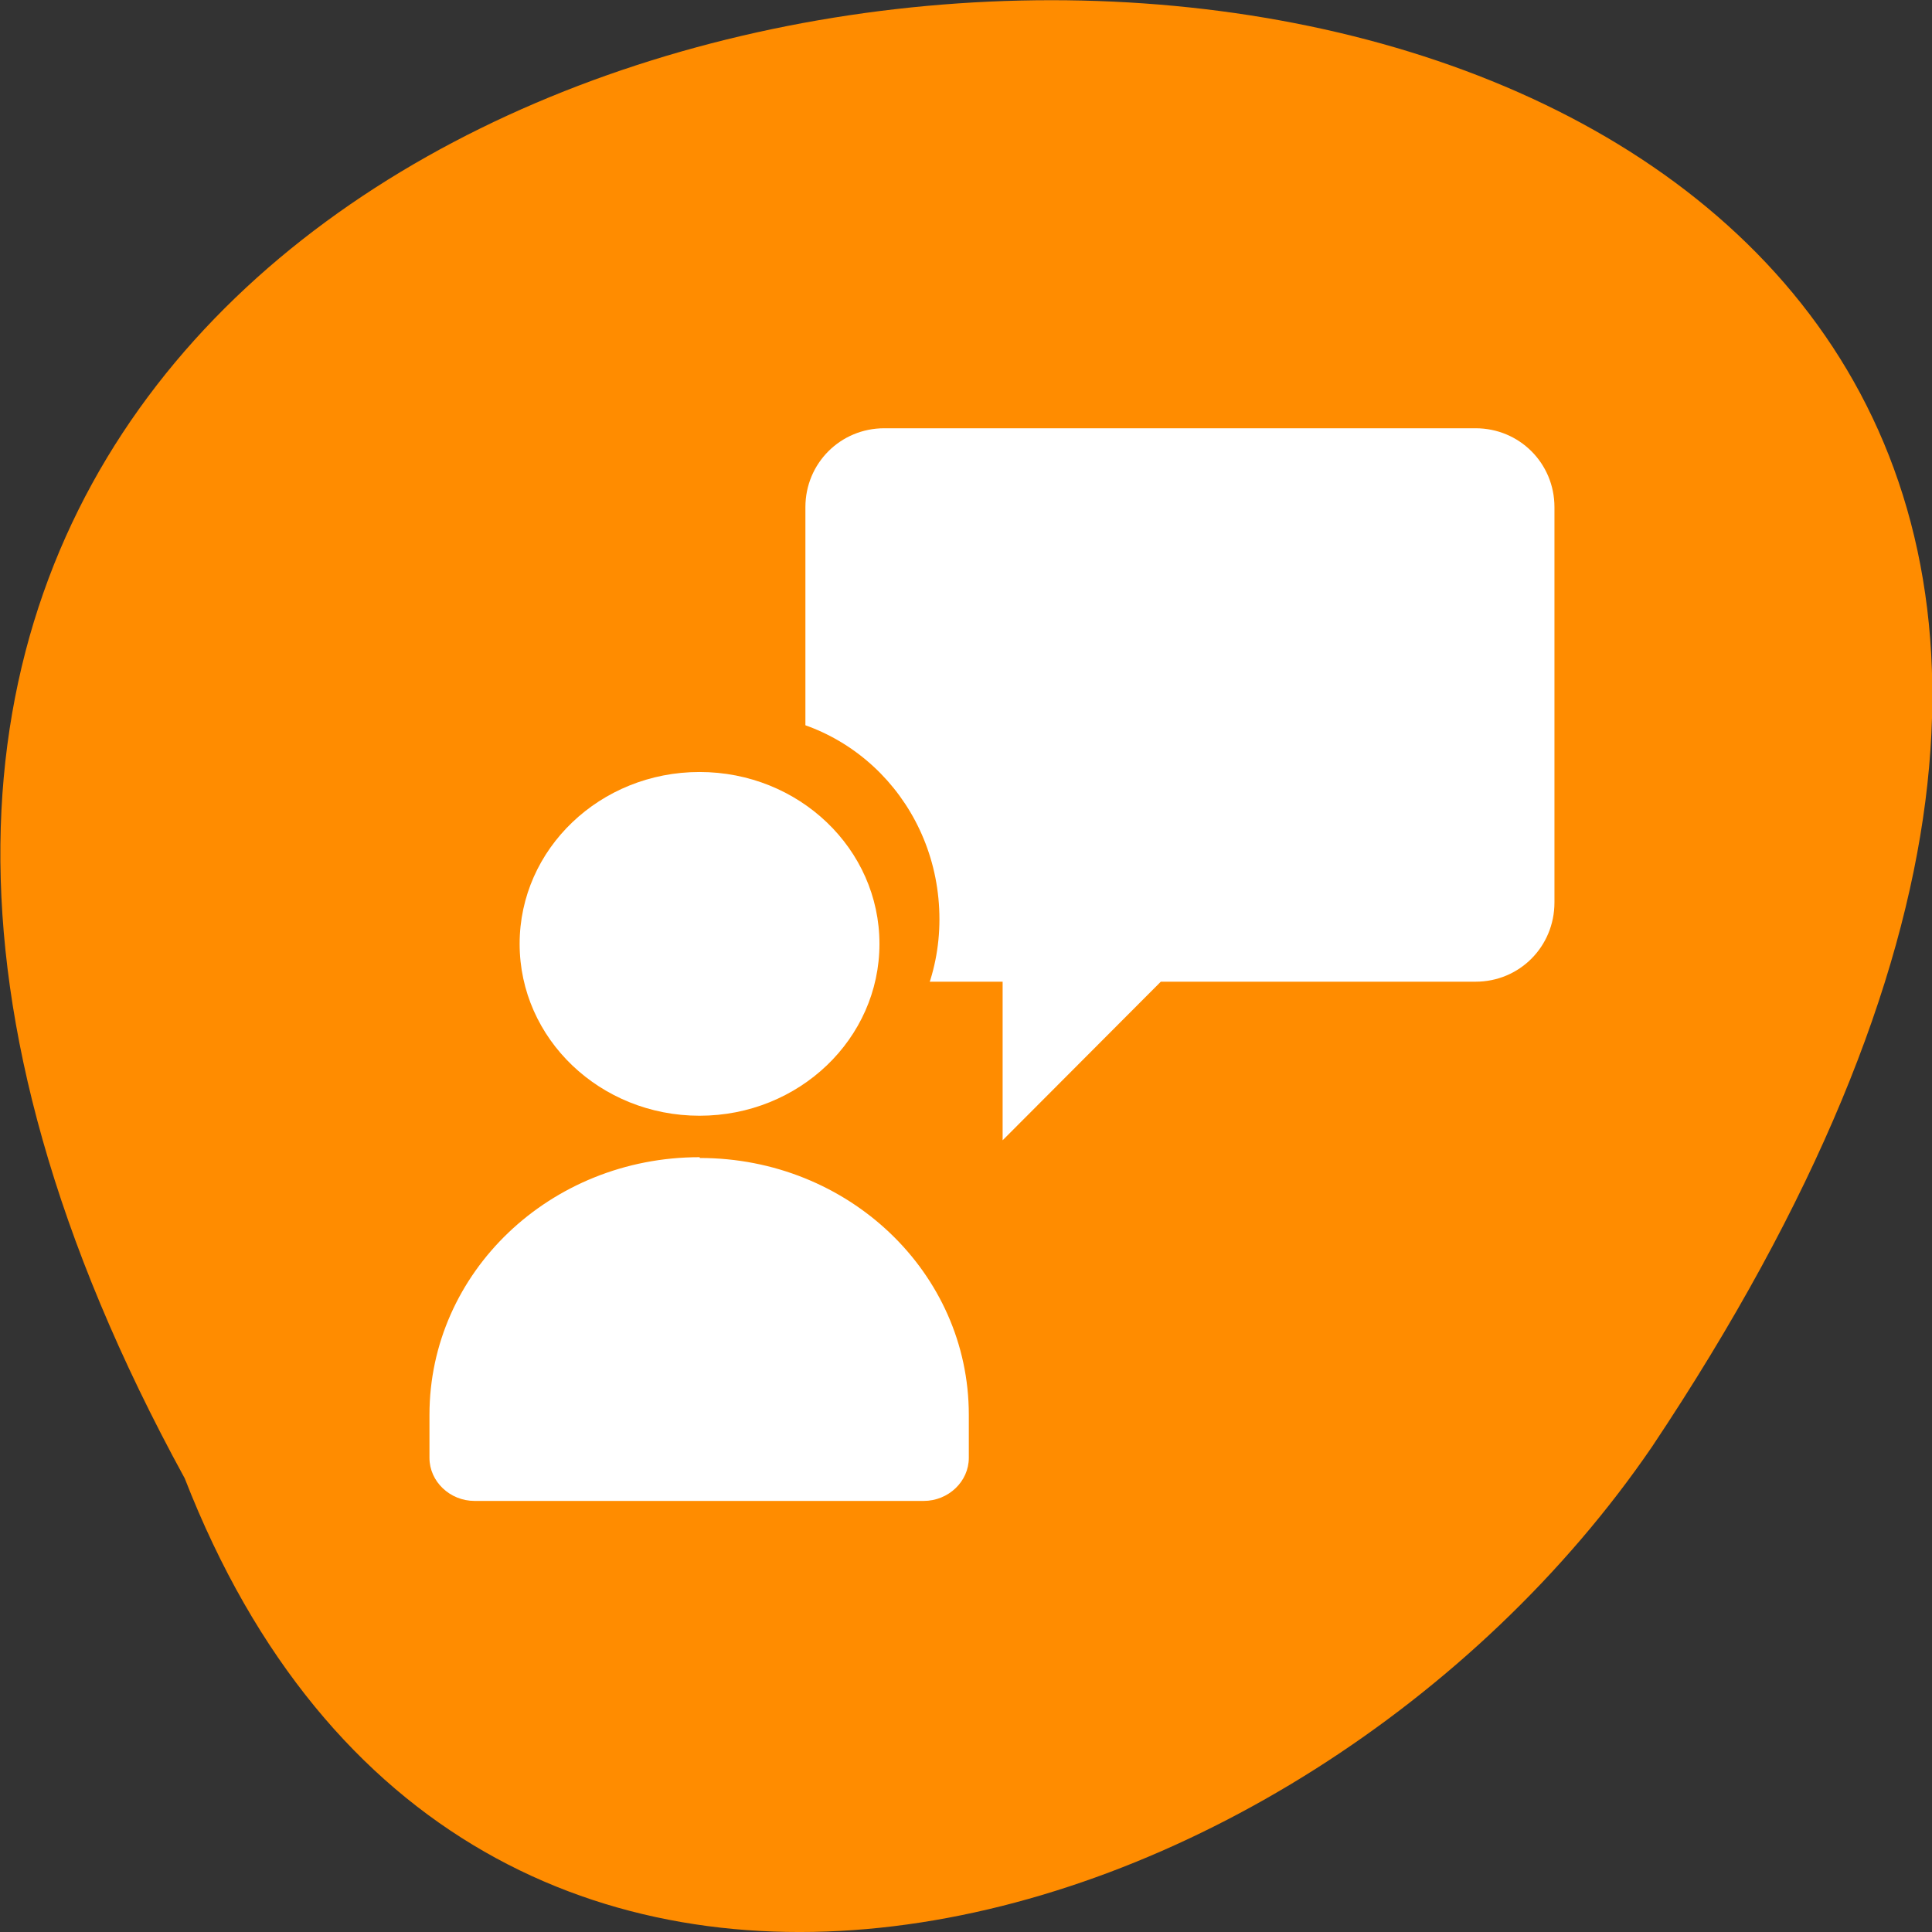 <svg xmlns="http://www.w3.org/2000/svg" viewBox="0 0 48 48"><rect x="0" y="0" width="48" height="48" fill="#333333" stroke="none"/><path d="m 4.59 36.73 c -26.1 -47.7 69.3 -49.95 36.45 -0.78 c -8.66 12.66 -29.42 18.83 -36.45 0.78" style="fill:#ff8c00"/><path d="m 21.97 10.64 c -1.09 0 -1.96 0.87 -1.96 1.96 v 9.82 c 0 1.1 0.91 1.97 1.96 1.97 h 2.94 v 3.94 l 3.93 -3.94 h 7.82 c 1.09 0 1.96 -0.87 1.96 -1.97 v -9.82 c 0 -1.09 -0.87 -1.96 -1.96 -1.96" style="fill:#fff"/><path d="m 23.34 22.84 c 0 2.79 -2.22 5 -4.96 5 c -2.74 0 -4.96 -2.26 -4.96 -5 c 0 -2.79 2.22 -5.1 4.96 -5.1 c 2.74 0 4.96 2.26 4.96 5.1" style="fill:#ff8c00"/><g style="fill:#fff"><path d="m 21.85 23.45 c 0 2.36 -2 4.27 -4.47 4.27 c -2.47 0 -4.47 -1.91 -4.47 -4.27 c 0 -2.36 2 -4.27 4.47 -4.27 c 2.47 0 4.47 1.91 4.47 4.27"/><path d="m 17.38 28.75 c -3.71 0 -6.71 2.86 -6.71 6.4 v 1.07 c 0 0.59 0.51 1.07 1.12 1.07 h 11.16 c 0.61 0 1.12 -0.48 1.12 -1.07 v -1.07 c 0 -3.54 -3 -6.38 -6.68 -6.38"/></g></svg>